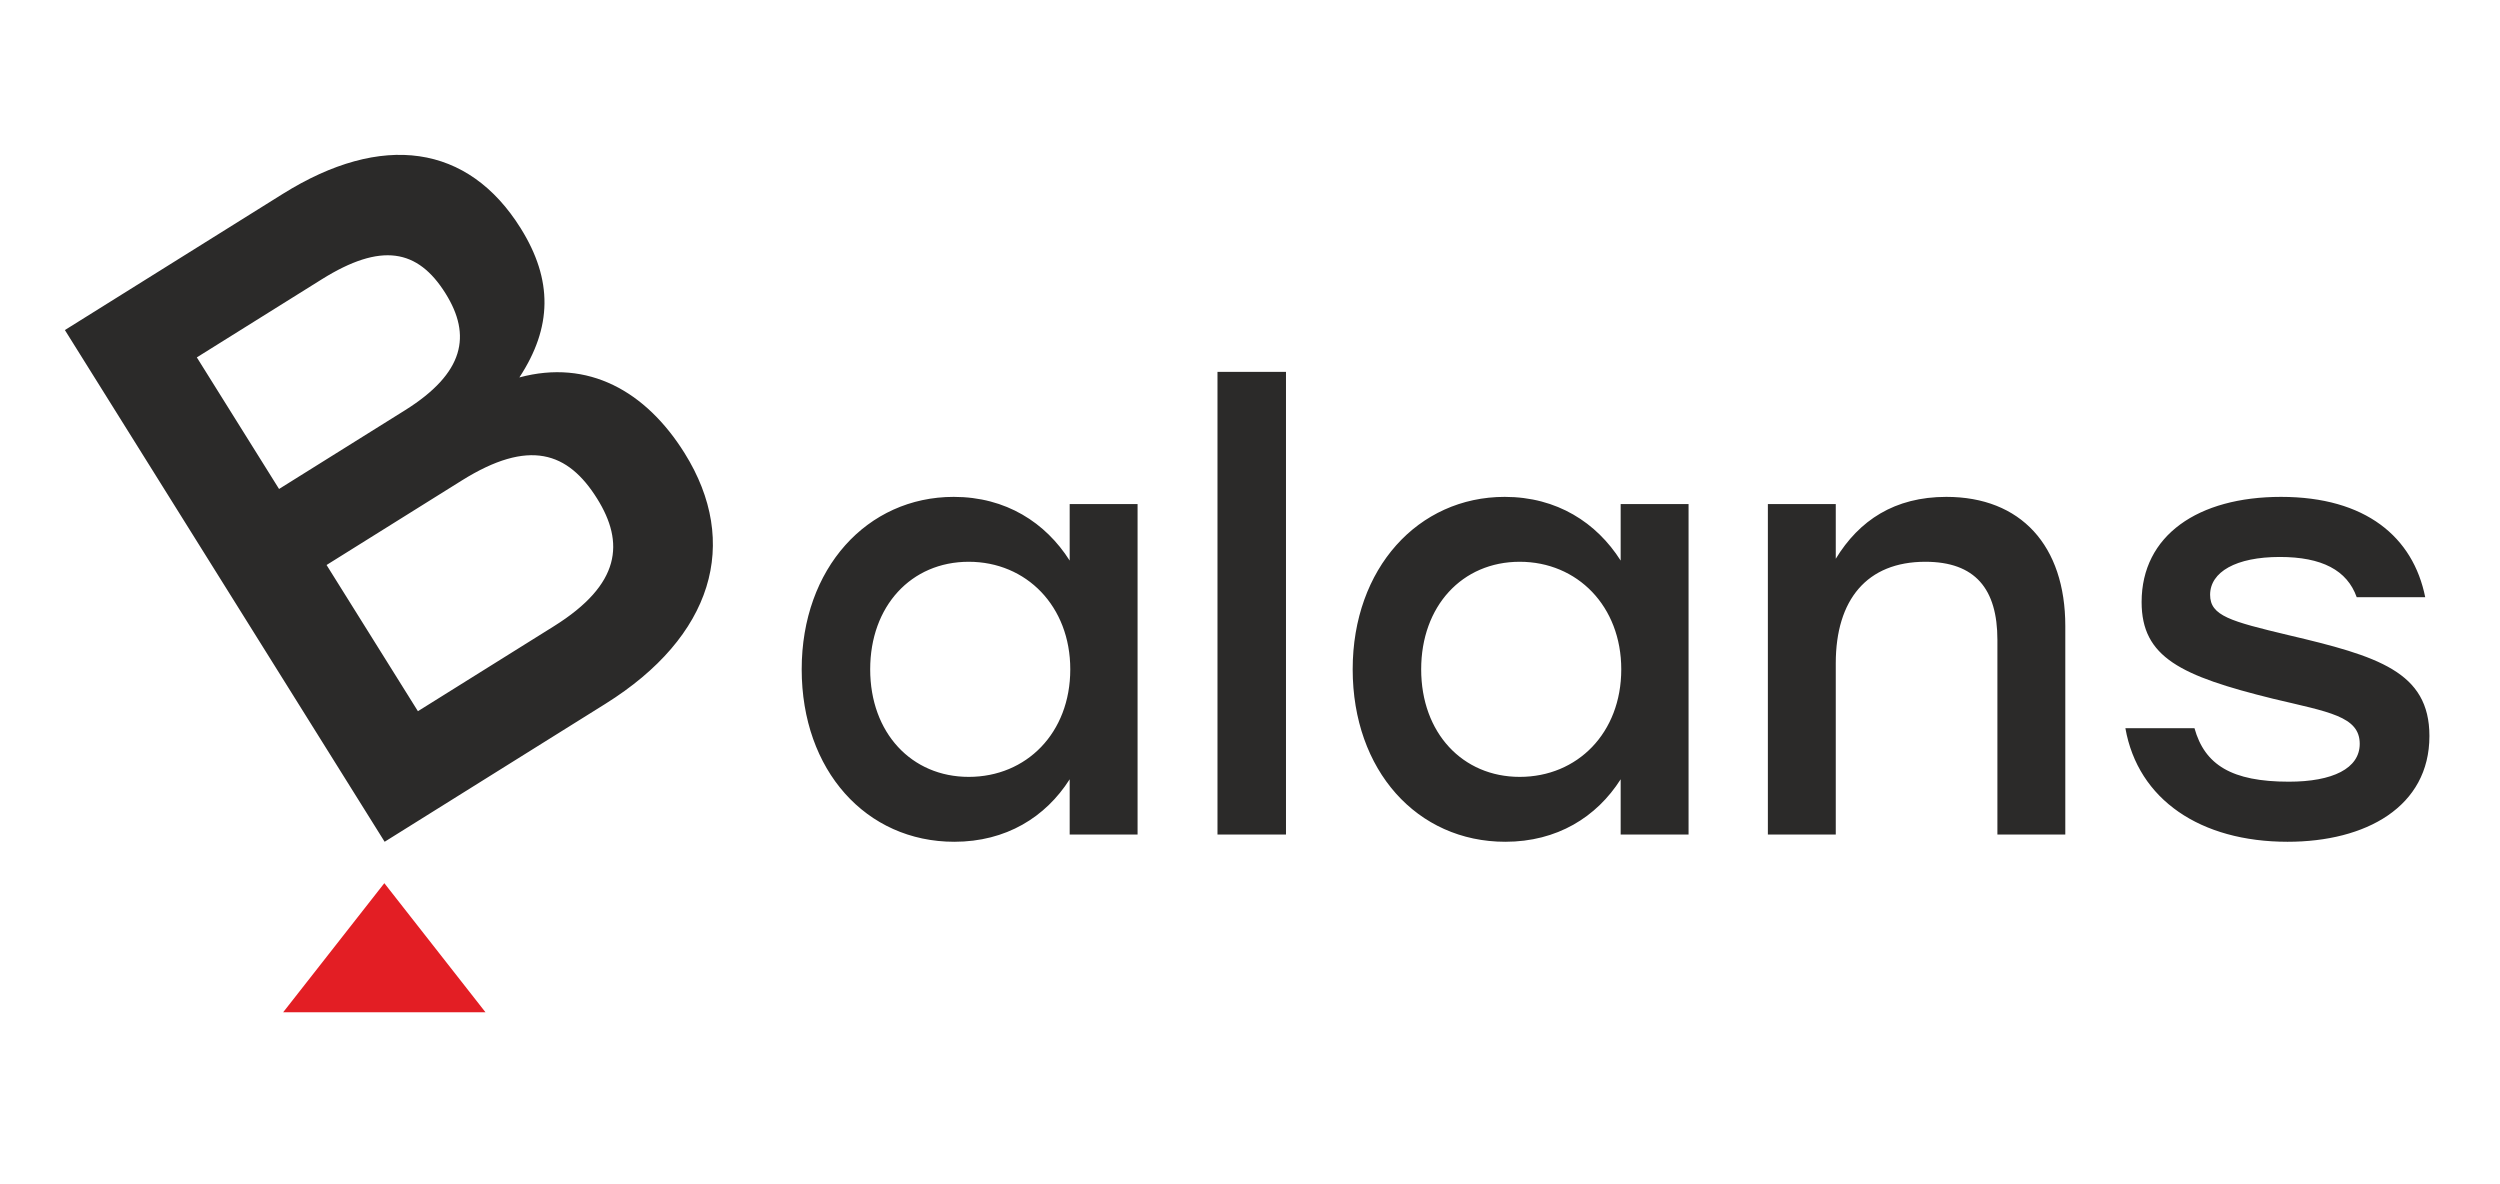 <svg xmlns="http://www.w3.org/2000/svg" xml:space="preserve" width="583" height="276" style="shape-rendering:geometricPrecision;text-rendering:geometricPrecision;image-rendering:optimizeQuality;fill-rule:evenodd;clip-rule:evenodd" viewBox="0 0 583 275.743"><path style="fill:#e31e24" d="m66.028 235.937 23.597-30.108 23.595 30.108z"/><path d="M249.448 117.424v13.172c-5.605-8.828-14.853-14.854-27.043-14.854-20.178 0-35.451 16.675-35.451 40.215 0 23.541 14.993 40.215 35.591 40.215 12.05 0 21.298-5.745 26.903-14.572v12.891h15.834v-77.067h-15.834zm-23.54 63.615c-13.312 0-22.98-10.229-22.98-25.082 0-14.712 9.528-25.081 22.98-25.081 13.451 0 23.68 10.369 23.68 25.081 0 14.853-10.229 25.082-23.68 25.082zm58.01 13.452h15.974V86.598h-15.974v107.893zm94.021-77.067v13.172c-5.605-8.828-14.853-14.854-27.044-14.854-20.177 0-35.45 16.675-35.45 40.215 0 23.541 14.993 40.215 35.591 40.215 12.05 0 21.298-5.745 26.903-14.572v12.891h15.834v-77.067h-15.834zm-23.54 63.615c-13.312 0-22.98-10.229-22.98-25.082 0-14.712 9.528-25.081 22.98-25.081 13.451 0 23.68 10.369 23.68 25.081 0 14.853-10.229 25.082-23.68 25.082zm99.485-65.297c-12.05 0-20.317 5.465-25.782 14.433v-12.751h-15.834v77.067h15.834v-39.935c0-14.853 7.286-23.68 20.878-23.68 11.63 0 16.815 6.305 16.815 18.216v45.399h15.834v-48.622c0-18.777-10.37-30.127-27.745-30.127zm79.589 80.43c18.216 0 33.069-8.127 33.069-24.661 0-14.993-12.051-18.636-32.929-23.54-13.451-3.223-18.215-4.484-18.215-9.389 0-5.324 6.025-8.827 16.253-8.827 9.809 0 15.694 3.082 17.936 9.388h15.974c-2.803-14.012-13.872-23.401-33.629-23.401-19.337 0-32.508 8.968-32.508 24.522 0 12.891 9.108 17.235 30.686 22.559 12.891 3.083 20.178 4.064 20.178 10.51 0 5.745-6.306 8.827-16.535 8.827-13.311 0-19.616-3.923-21.999-12.471h-16.113c2.942 16.675 17.515 26.483 37.832 26.483zM121.117 87.888c7.651-11.655 7.865-22.692.302-34.796-12.25-19.605-32.301-22.483-55.486-7.996L15.132 76.84l74.567 119.332 51.484-32.17c25.059-15.659 31.56-37.499 18.458-58.468-9.055-14.49-22.5-21.97-38.524-17.646zm-17.215-19.584c6.072 9.717 4.473 18.539-9.506 27.273L65.075 113.9 45.9 83.214l29.152-18.215c13.808-8.629 22.353-7.094 28.85 3.305zm25.264 77.607-31.708 19.813-21.305-34.095 31.538-19.707c15.684-9.8 24.739-6.689 31.557 4.222 6.392 10.228 5.602 19.966-10.082 29.767z" style="fill:#2b2a29;fill-rule:nonzero"/></svg>